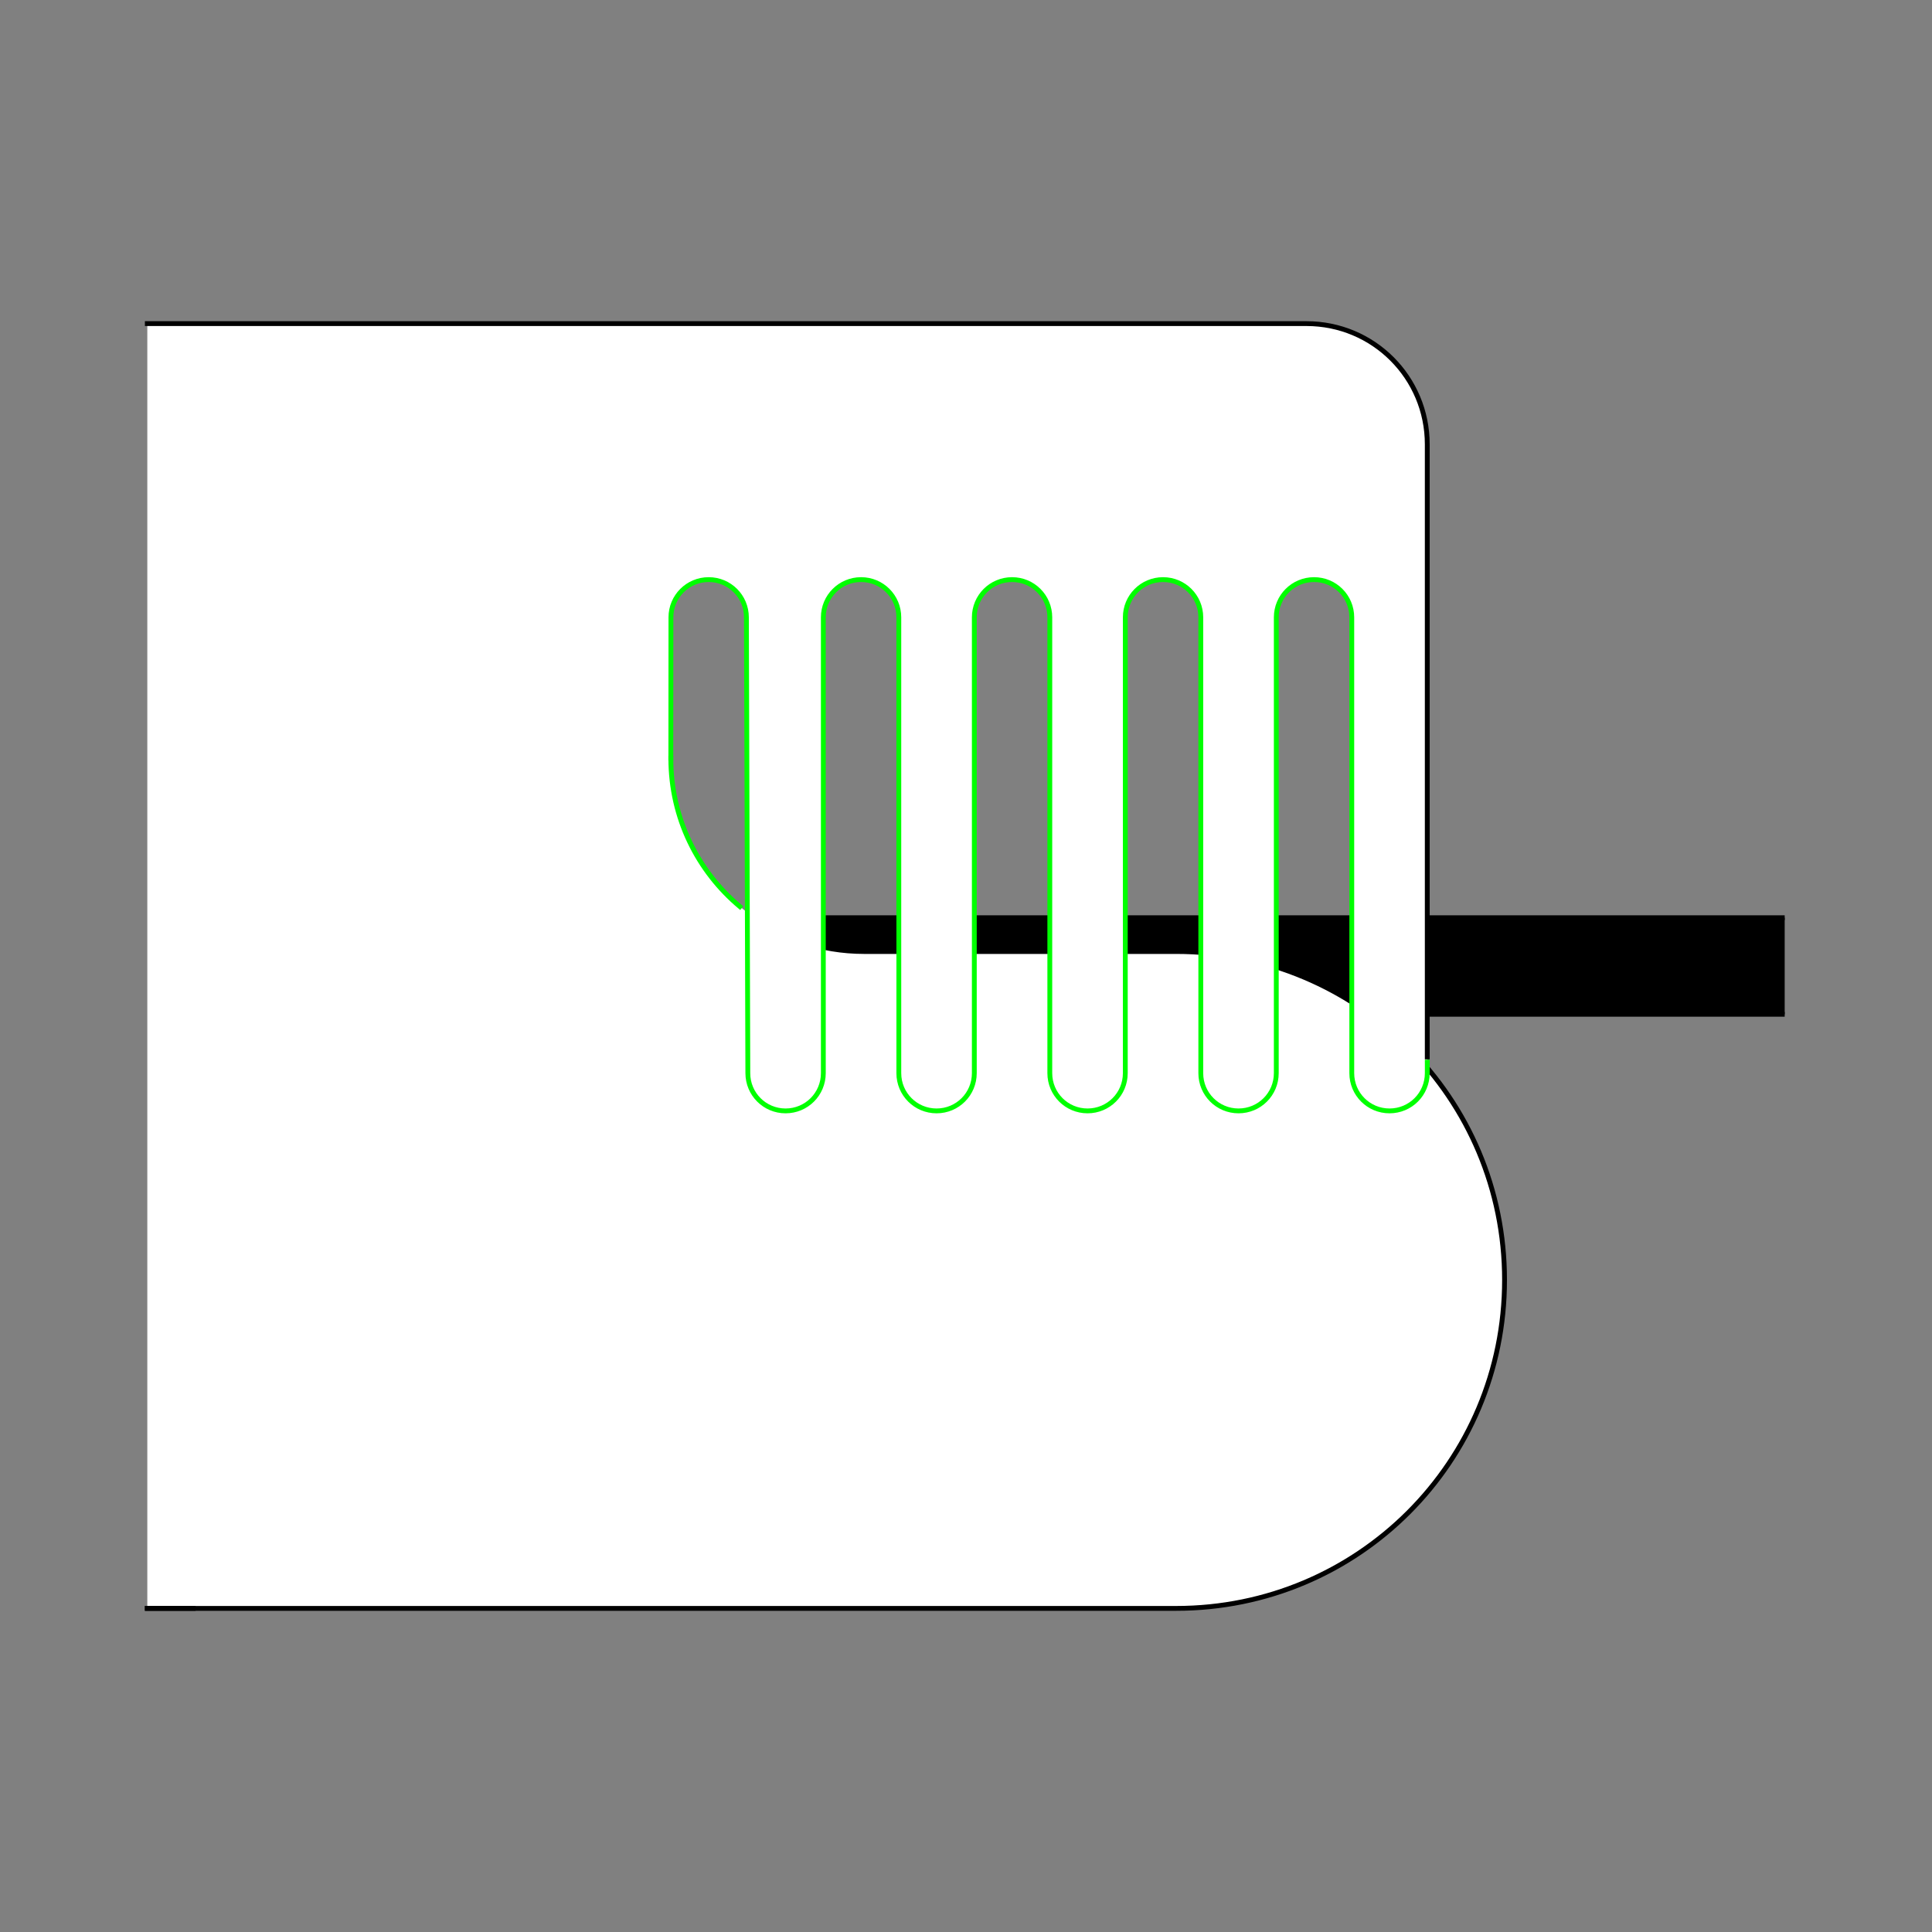 <?xml version="1.0" encoding="UTF-8" standalone="no"?>
<!-- Created with Inkscape (http://www.inkscape.org/) -->
<svg
   xmlns:dc="http://purl.org/dc/elements/1.1/"
   xmlns:cc="http://creativecommons.org/ns#"
   xmlns:rdf="http://www.w3.org/1999/02/22-rdf-syntax-ns#"
   xmlns:svg="http://www.w3.org/2000/svg"
   xmlns="http://www.w3.org/2000/svg"
   xmlns:sodipodi="http://sodipodi.sourceforge.net/DTD/sodipodi-0.dtd"
   xmlns:inkscape="http://www.inkscape.org/namespaces/inkscape"
   style="display:inline"
   sodipodi:docname="5C9BD5B76BFEA9-R+_00_SB_00_UW_.svg"
   inkscape:version="0.48.3.1 r9886"
   version="1.1"
   id="svg2902"
   height="400"
   width="400">
  
  <rect width="100%" height="100%" fill="#808080" stroke="none"/>
  
  <g
     inkscape:groupmode="layer"
     id="layer3"
     inkscape:label="R-001"
     style="display:inline">
    <path
       sodipodi:nodetypes="cccssscccc"
       inkscape:connector-curvature="0"
       d="M 369.5,190 359.5,190 59.5,190 c -2.642,-0.037 -5.282,1.024 -7.163,2.878 -1.881,1.855 -2.979,4.48 -2.979,7.122 0,2.642 1.098,5.267 2.979,7.122 1.881,1.855 4.521,2.916 7.163,2.878 l 300,0 10,0 z"
       style="font-size:medium;font-style:normal;font-variant:normal;font-weight:normal;font-stretch:normal;text-indent:0;text-align:start;text-decoration:none;line-height:normal;letter-spacing:normal;word-spacing:normal;text-transform:none;direction:ltr;block-progression:tb;writing-mode:lr-tb;text-anchor:start;baseline-shift:baseline;color:#000000;fill:#000000;stroke:none;stroke-width:1;marker:none;visibility:visible;display:inline;overflow:visible;enable-background:accumulate;font-family:Sans;-inkscape-font-specification:Sans"
       id="path3305" />
    <path
       id="I-right-1-5-0"
       style="font-size:medium;font-style:normal;font-variant:normal;font-weight:normal;font-stretch:normal;text-indent:0;text-align:start;text-decoration:none;line-height:normal;letter-spacing:normal;word-spacing:normal;text-transform:none;direction:ltr;block-progression:tb;writing-mode:lr-tb;text-anchor:start;baseline-shift:baseline;color:#000000;fill:none;stroke:#000000;stroke-width:1;stroke-miterlimit:4;stroke-dasharray:none;marker:none;visibility:visible;display:inline;overflow:visible;enable-background:accumulate;font-family:Sans;-inkscape-font-specification:Sans"
       d="M 369.5,190 359.5,190 59.5,190 c -2.642,-0.037 -5.282,1.024 -7.163,2.878 -1.881,1.855 -2.979,4.48 -2.979,7.122 0,2.642 1.098,5.267 2.979,7.122 1.881,1.855 4.521,2.916 7.163,2.878 l 300,0 10,0"
       inkscape:connector-curvature="0"
       sodipodi:nodetypes="cccsssccc" />
  </g>
  <g
     style="display:inline"
     inkscape:label="L-003"
     id="g3313"
     inkscape:groupmode="layer">
    <path
       id="path3315"
       style="color:#000000;fill:#ffffff;stroke:none;stroke-width:1px;marker:none;visibility:visible;display:inline;overflow:visible;enable-background:accumulate"
       d="m 30.5,333 10,0 0,0 -10,0 0,0 10,0 203,0 c 37.672,0 68,-30.328 68,-68 0,-37.672 -30.328,-68 -68,-68 l -64.612,0 c -22.16,0 -40,-17.84 -40,-40 l 0.02,-29.185 c 0,-4.33 3.485,-7.815 7.815,-7.815 4.33,0 7.815,3.485 7.815,7.815 l 0.294,94.37 c 0,4.33 3.485,7.815 7.815,7.815 4.33,0 7.815,-3.485 7.815,-7.815 l -2.3e-4,-94.37 c -1e-5,-4.33 3.485,-7.815 7.815,-7.815 4.33,0 7.815,3.485 7.815,7.815 l -2.1e-4,94.37 c -1e-5,4.33 3.485,7.815 7.815,7.815 4.33,0 7.815,-3.485 7.815,-7.815 l -2.2e-4,-94.37 c -1e-5,-4.33 3.485,-7.815 7.815,-7.815 4.33,0 7.815,3.485 7.815,7.815 l -2.2e-4,94.37 c -1e-5,4.33 3.485,7.815 7.815,7.815 4.33,0 7.815,-3.485 7.815,-7.815 l -2.3e-4,-94.37 c -1e-5,-4.33 3.485,-7.815 7.815,-7.815 4.33,0 7.815,3.485 7.815,7.815 l -2.2e-4,94.37 c -1e-5,4.33 3.485,7.815 7.815,7.815 4.33,0 7.815,-3.485 7.815,-7.815 l -2.1e-4,-94.37 c -1e-5,-4.33 3.485,-7.815 7.815,-7.815 4.33,0 7.815,3.485 7.815,7.815 l -2.4e-4,94.37 c -10e-6,4.33 3.485,7.815 7.815,7.815 4.33,0 7.815,-3.485 7.815,-7.815 L 295.5,92 c 0,-13.85 -11.15,-25 -25,-25 L 40.5,67 30.5,67 z"
       inkscape:connector-curvature="0"
       sodipodi:nodetypes="cccccccsccccsccssssssssssssssssssssssssscccccc" />
    <path
       style="color:#000000;fill:none;stroke:#000000;stroke-width:1px;stroke-linecap:square;stroke-linejoin:miter;stroke-miterlimit:4;stroke-opacity:1;stroke-dasharray:none;stroke-dashoffset:0;marker:none;visibility:visible;display:inline;overflow:visible;enable-background:accumulate"
       d="m 30.5,333 10,0 203,0 c 37.672,0 68,-30.328 68,-68 0,-37.672 -30.328,-68 -68,-68 l -64.612,0 c -8.989,0 -17.267,-2.935 -23.932,-7.904"
       id="path3343"
       inkscape:connector-curvature="0"
       sodipodi:nodetypes="ccssssc" />
    <path
       style="color:#000000;fill:none;stroke:#000000;stroke-width:1px;stroke-linecap:square;stroke-linejoin:miter;stroke-miterlimit:4;stroke-opacity:1;stroke-dasharray:none;stroke-dashoffset:0;marker:none;visibility:visible;display:inline;overflow:visible;enable-background:accumulate"
       d="m 30.5,333 10,0 0,0 L 30.5,333"
       id="path3317"
       inkscape:connector-curvature="0" />
    <path
       id="path3337"
       style="color:#000000;fill:#ffffff;stroke:none;stroke-width:1px;marker:none;visibility:visible;display:inline;overflow:visible;enable-background:accumulate"
       d="m 154.538,96.815 0.294,125.37 c 0,4.33 3.485,7.815 7.815,7.815 4.33,0 7.815,-3.485 7.815,-7.815 l -2.3e-4,-94.37 c -1e-5,-4.33 3.485,-7.815 7.815,-7.815 4.33,0 7.815,3.485 7.815,7.815 l -2.1e-4,94.37 c -1e-5,4.33 3.485,7.815 7.815,7.815 4.33,0 7.815,-3.485 7.815,-7.815 l -2.2e-4,-94.37 c -1e-5,-4.33 3.485,-7.815 7.815,-7.815 4.33,0 7.815,3.485 7.815,7.815 l -2.2e-4,94.37 c -1e-5,4.33 3.485,7.815 7.815,7.815 4.33,0 7.815,-3.485 7.815,-7.815 l -2.3e-4,-94.37 c -1e-5,-4.33 3.485,-7.815 7.815,-7.815 4.33,0 7.815,3.485 7.815,7.815 l -2.2e-4,94.37 c -1e-5,4.33 3.485,7.815 7.815,7.815 4.33,0 7.815,-3.485 7.815,-7.815 l -2.1e-4,-94.37 c -1e-5,-4.33 3.485,-7.815 7.815,-7.815 4.33,0 7.815,3.485 7.815,7.815 l -2.4e-4,94.37 c -10e-6,4.33 3.485,7.815 7.815,7.815 4.33,0 7.815,-3.485 7.815,-7.815 L 295.5,97 z"
       inkscape:connector-curvature="0"
       sodipodi:nodetypes="ccsssssssssssssssssssssssssccc" />
    <path
       sodipodi:nodetypes="ccsccssssssssssssssssssssssssscc"
       inkscape:connector-curvature="0"
       d="m 138.888,157 0.02,-29.185 c 0,-4.33 3.485,-7.815 7.815,-7.815 4.33,0 7.815,3.485 7.815,7.815 l 0.294,94.37 c 0,4.33 3.485,7.815 7.815,7.815 4.33,0 7.815,-3.485 7.815,-7.815 l -2.3e-4,-94.37 c -1e-5,-4.33 3.485,-7.815 7.815,-7.815 4.33,0 7.815,3.485 7.815,7.815 l -2.1e-4,94.37 c -1e-5,4.33 3.485,7.815 7.815,7.815 4.33,0 7.815,-3.485 7.815,-7.815 l -2.2e-4,-94.37 c -1e-5,-4.33 3.485,-7.815 7.815,-7.815 4.33,0 7.815,3.485 7.815,7.815 l -2.2e-4,94.37 c -1e-5,4.33 3.485,7.815 7.815,7.815 4.33,0 7.815,-3.485 7.815,-7.815 l -2.3e-4,-94.37 c -1e-5,-4.33 3.485,-7.815 7.815,-7.815 4.33,0 7.815,3.485 7.815,7.815 l -2.2e-4,94.37 c -1e-5,4.33 3.485,7.815 7.815,7.815 4.33,0 7.815,-3.485 7.815,-7.815 l -2.1e-4,-94.37 c -1e-5,-4.33 3.485,-7.815 7.815,-7.815 4.33,0 7.815,3.485 7.815,7.815 l -2.4e-4,94.37 c -10e-6,4.33 3.485,7.815 7.815,7.815 4.33,0 7.815,-3.485 7.815,-7.815 l 4e-5,-2.282"
       style="color:#000000;fill:none;stroke:#00ff00;stroke-width:1px;stroke-linecap:square;stroke-linejoin:miter;stroke-miterlimit:4;stroke-opacity:1;stroke-dasharray:none;stroke-dashoffset:0;marker:none;visibility:visible;display:inline;overflow:visible;enable-background:accumulate"
       id="path3317-5" />
    <path
       style="color:#000000;fill:none;stroke:#00ff00;stroke-width:1px;stroke-linecap:square;stroke-linejoin:miter;stroke-miterlimit:4;stroke-opacity:1;stroke-dasharray:none;stroke-dashoffset:0;marker:none;visibility:visible;display:inline;overflow:visible;enable-background:accumulate"
       d="M 153.187,187.697 C 144.436,180.371 138.888,169.357 138.888,157"
       id="path3343-1"
       inkscape:connector-curvature="0"
       sodipodi:nodetypes="cc" />
    <path
       style="color:#000000;fill:none;stroke:#000000;stroke-width:1px;stroke-linecap:square;stroke-linejoin:miter;stroke-miterlimit:4;stroke-opacity:1;stroke-dasharray:none;stroke-dashoffset:0;marker:none;visibility:visible;display:inline;overflow:visible;enable-background:accumulate"
       d="M 295.5,218.827 295.5,92 c 0,-13.85 -11.15,-25 -25,-25 L 40.5,67 30.5,67"
       id="path3341"
       inkscape:connector-curvature="0"
       sodipodi:nodetypes="csscc" />
  </g>
</svg>
